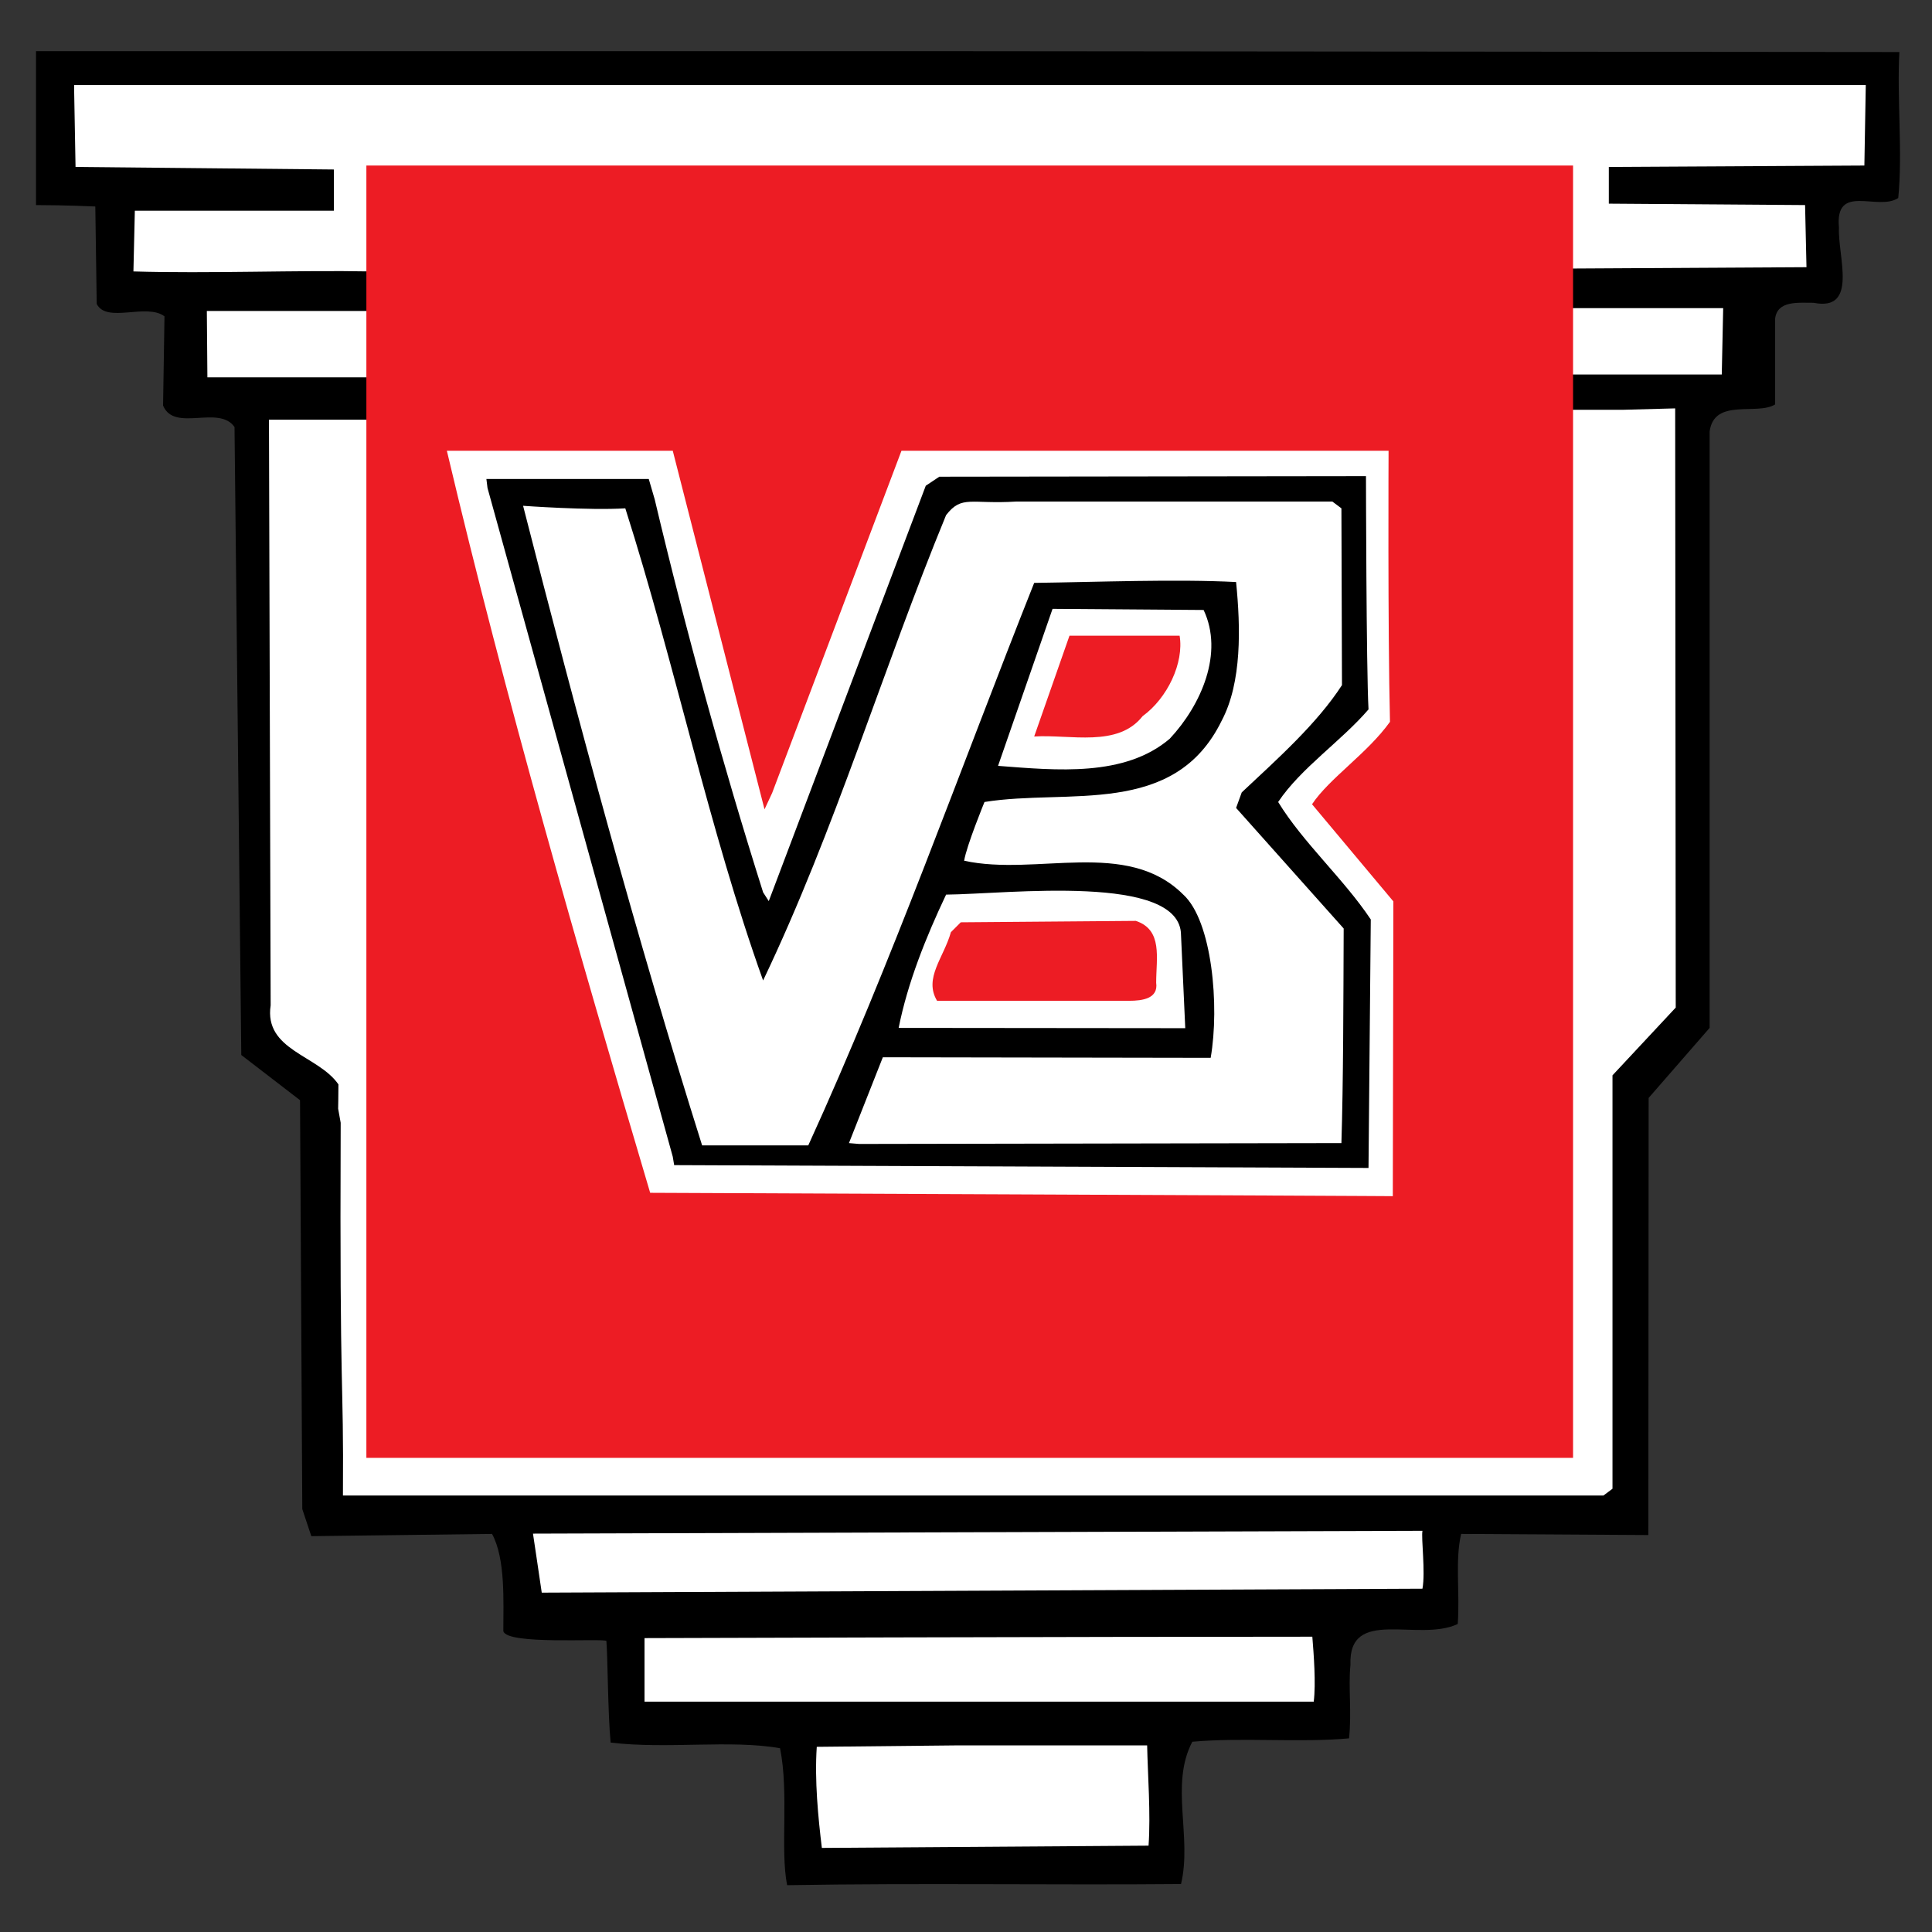 <?xml version="1.0" encoding="iso-8859-1"?>
<!-- Generator: Adobe Illustrator 24.0.1, SVG Export Plug-In . SVG Version: 6.00 Build 0)  -->
<svg version="1.1" id="Layer_1" xmlns="http://www.w3.org/2000/svg" xmlns:xlink="http://www.w3.org/1999/xlink" x="0px" y="0px"
	 viewBox="0 0 660 660" style="enable-background:new 0 0 660 660;" xml:space="preserve">
<rect x="0" y="0" width="660" height="660" fill="#333333" stroke="none"/>
<path d="M648.855,17.773c-0.867,15.625,1.161,34.437-0.385,49.87c-6.943,4.631-21.703-5.305-20.256,10.128
	c-0.483,9.647,6.752,28.747-8.682,25.661c-5.402,0-12.348-0.773-13.12,5.4c0,10.035,0,20.837,0,29.328
	c-6.173,3.858-20.835-2.318-22.379,9.256v203.73l-20.834,23.923l-0.097,149.325l-63.955-0.384
	c-2.122,9.066-0.385,19.968-1.159,30.77c-13.504,6.369-37.427-6.078-36.655,13.987c-0.772,7.717,0.483,15.917-0.482,25.081
	c-16.979,1.545-36.559-0.384-53.537,1.158c-7.717,14.66,0,32.412-3.858,48.619c-42.927,0.384-89.7-0.388-134.566,0.384
	c-2.411-12.251,0.675-31.35-2.411-46.785c-16.881-2.992-38.586,0.385-57.879-1.929c-0.963-10.128-0.963-28.456-1.447-34.726
	c-1.447-0.964-34.244,1.447-35.208-3.377c0-10.029,0.772-24.695-3.858-33.181l-61.736,0.769l-3.087-9.258l-0.772-139.68
	l-20.067-15.435l-2.313-214.531c-5.404-7.716-20.548,1.929-24.406-7.333l0.483-30.483c-6.172-4.627-19.775,2.51-23.152-4.242
	l-0.482-33.28c0,0-10.667-0.481-20.257-0.481V18.929v-1.447h315.916L648.855,17.773z"/>
<path style="fill:#FFFFFF;" d="M532.331,81.05c-0.772-7.717,0.385-23.536,0.385-23.536L127.09,57.996
	c-0.772,9.262-1.254,23.923-0.482,34.727c-24.597-0.482-55.563,0.772-81.027,0l0.481-20.74h3.859h64.147c0-14.084,0,0,0-14.084
	l-88.263-0.867c-0.482-26.528,0,0-0.482-26.528v-1.447h434.083h177.973c0,0,0,0-0.483,27.492l-87.298,0.483v12.54l67.042,0.483
	l0.482,21.221l-84.405,0.481L532.331,81.05z"/>
<polygon style="fill:#FFFFFF;" points="70.66,106.228 126.127,106.228 125.643,128.896 70.851,128.896 "/>
<polygon style="fill:#FFFFFF;" points="533.199,105.264 588.664,105.264 588.182,127.932 533.391,127.932 "/>
<path style="fill:#FFFFFF;" d="M554.42,139.991l17.846-0.483l0.191,204.693l-21.606,23.152v141.223l-3.087,2.314H208.216h-91.062
	c0.29-43.408-1.157-27.491-0.771-127.33l-0.867-4.822c0,0,0.097-4.439,0.097-8.297c-6.947-10.032-25.468-11.576-23.151-27.01
	l-0.58-200.062h34.245l-0.483,9.454l2.314,340.321l1.063,3.278c129.643-1.544,274.437,0.581,403.311-0.964l3.086-4.631
	l-0.29-350.833H554.42z"/>
<path style="fill:#FFFFFF;" d="M485.932,522.947c-0.482,2.412,1.062,14.084,0,19.774l-300.865,1.349
	c-0.774-5.399-2.993-20.16-2.993-20.16L485.932,522.947z"/>
<path style="fill:#FFFFFF;" d="M448.311,559.121c0.481,5.886,1.255,16.013,0.481,22.186H220.177v-21.704
	C220.177,559.603,371.914,559.121,448.311,559.121z"/>
<path style="fill:#FFFFFF;" d="M391.881,596.258c0.191,9.839,1.253,23.441,0.482,34.245l-111.606,0.772
	c-1.255-10.419-2.511-22.958-1.737-34.533l47.266-0.484H391.881z"/>
<rect x="125.161" y="56.55" style="fill:#ED1C24;" width="412.217" height="441.479"/>
<path style="fill:#FFFFFF;" d="M474.355,153.977c0,0-0.29,60.964,0.483,92.604c-7.717,10.802-20.739,19.292-26.625,28.166
	l27.782,33.185l-0.193,100.707c1.814-0.069-253.696-1.158-253.696-1.158c-24.697-83.345-49.389-168.616-69.454-253.504h77.17
	c10.023,39.313,31.351,122.508,31.351,122.508l2.604-5.596l44.181-116.912h79.1H474.355z"/>
<path d="M466.638,162.659c0,0,0.099,65.787,0.867,79.68c-9.258,10.802-23.149,20.06-30.867,31.635
	c8.489,13.894,22.382,26.241,31.64,40.131l-0.773,84.886l-237.199-0.965l-0.482-2.894l-63.282-228.425l-0.383-3.085h55.465
	l2.027,6.944c10.804,45.53,23.151,90.29,37.04,134.275l1.931,2.992l53.635-141.898l4.626-3.086L466.638,162.659z"/>
<path style="fill:#FFFFFF;" d="M458.247,173.654l0.193,60.387c-8.489,13.121-21.896,25.08-34.244,36.655l-1.93,5.306l36.754,41.188
	c-0.098,24.888-0.124,52.753-0.773,73.313l-164.759,0.291l-3.474-0.291l11.576-29.323l111.994,0.191
	c3.086-17.747,0.483-46.784-9.356-55.756c-19.292-19.291-50.161-6.171-74.856-11.574c0.772-5.017,6.943-20.067,6.943-20.067
	c28.556-4.625,64.826,5.404,81.03-27.777c6.947-13.121,6.466-31.93,4.92-47.365c-20.449-1.061-47.266,0-68.971,0.291
	c-25.464,64.049-48.615,129.644-77.171,192.152h-36.271c-22.379-70.998-42.636-145.948-61.157-218.487
	c0,0,22.571,1.638,34.918,0.867c16.979,53.25,28.556,109.583,47.074,161.288c24.698-51.705,40.9-106.497,62.509-158.971
	c5.4-6.945,8.393-3.668,23.925-4.631h108.038L458.247,173.654z"/>
<path style="fill:#FFFFFF;" d="M411.172,208.38c6.945,14.665-0.772,32.413-11.575,43.989c-15.434,13.121-38.585,10.803-58.649,9.262
	l18.618-53.635L411.172,208.38z"/>
<path style="fill:#ED1C24;" d="M402.973,217.16c1.546,9.263-4.148,21.319-12.638,27.492c-8.486,10.804-24.692,6.171-37.04,6.945
	l12.057-34.437H402.973z"/>
<path style="fill:#FFFFFF;" d="M403.457,319.508l1.446,31.735l-97.911-0.097c3.087-15.434,9.263-30.869,16.206-45.531
	C344.132,305.423,403.457,298.188,403.457,319.508z"/>
<path style="fill:#ED1C24;" d="M388.022,314.587c9.261,3.086,6.944,12.638,6.944,21.124c0.773,5.404-4.631,6.176-9.259,6.176
	h-65.594c-4.631-7.717,2.313-14.76,4.725-23.441l3.377-3.376L388.022,314.587z"/>
</svg>
